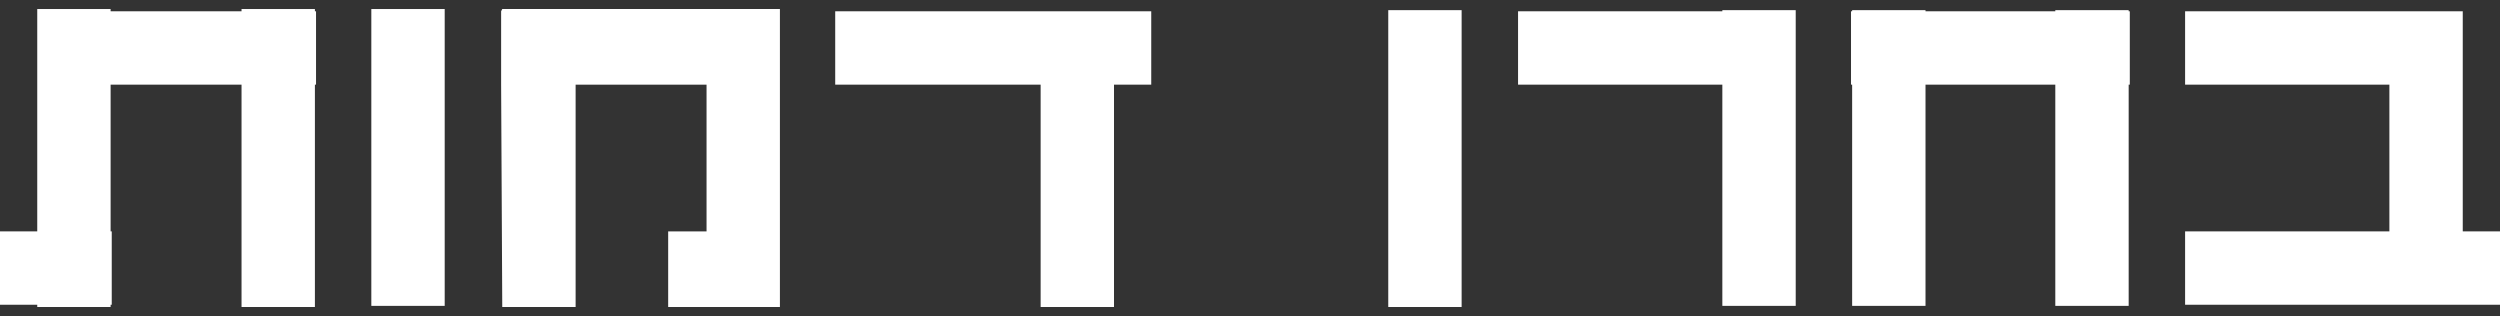 <?xml version="1.0" encoding="utf-8"?>
<!-- Generator: Adobe Illustrator 22.1.0, SVG Export Plug-In . SVG Version: 6.00 Build 0)  -->
<svg version="1.1" id="Layer_1" xmlns="http://www.w3.org/2000/svg" xmlns:xlink="http://www.w3.org/1999/xlink" x="0px" y="0px"
	 viewBox="0 0 221.5 28" style="enable-background:new 0 0 221.5 28;" xml:space="preserve">
<rect x="0" y="0" width="221.5" height="28" fill="#333333" stroke="none"/>
<style type="text/css">
	.st0{fill:#FFFFFF;}
</style>
<g>
	<polygon class="st0" points="218.2,20.5 218.2,7.5 218.2,1 211.7,1 193.6,1 193.6,7.5 211.7,7.5 211.7,20.5 193.6,20.5 193.6,27 
		211.7,27 218.2,27 221.5,27 221.5,20.5 	"/>
	<polygon class="st0" points="188.6,0.9 182.1,0.9 182.1,1 170.6,1 170.6,0.9 164.1,0.9 164.1,1 164,1 164,7.5 164.1,7.5 
		164.1,27.1 170.6,27.1 170.6,7.5 182.1,7.5 182.1,27.1 188.6,27.1 188.6,7.5 188.7,7.5 188.7,1 188.6,1 	"/>
	<polygon class="st0" points="159.1,0.9 152.6,0.9 152.6,1 134.5,1 134.5,7.5 152.6,7.5 152.6,27.1 159.1,27.1 159.1,7.5 159.1,7.5 
		159.1,1 159.1,1 	"/>
	<g>
		<polygon class="st0" points="69.1,0.8 62.6,0.8 51,0.8 44.5,0.8 44.4,1 44.4,7.5 44.5,27.2 51,27.2 51,7.5 62.6,7.5 62.6,20.5 
			59.2,20.5 59.2,27.2 62.6,27.2 69.1,27.2 69.1,27 69.1,20.5 69.1,1 		"/>
		<polygon class="st0" points="27.9,0.8 21.4,0.8 21.4,1 9.8,1 9.8,0.8 3.3,0.8 3.3,1 3.3,1 3.3,7.5 3.3,7.5 3.3,20.5 0,20.5 0,27 
			3.3,27 3.3,27.2 9.8,27.2 9.8,27 9.9,27 9.9,20.5 9.8,20.5 9.8,7.5 21.4,7.5 21.4,27.2 27.9,27.2 27.9,7.5 28,7.5 28,1 27.9,1 		
			"/>
		<polygon class="st0" points="92.2,1 74,1 74,7.5 92.2,7.5 92.2,27.2 98.7,27.2 98.7,7.5 102,7.5 102,1 98.7,1 		"/>
		<rect x="32.9" y="0.8" class="st0" width="6.5" height="26.3"/>
	</g>
	<rect x="123" y="0.9" class="st0" width="6.5" height="26.3"/>
</g>
</svg>
